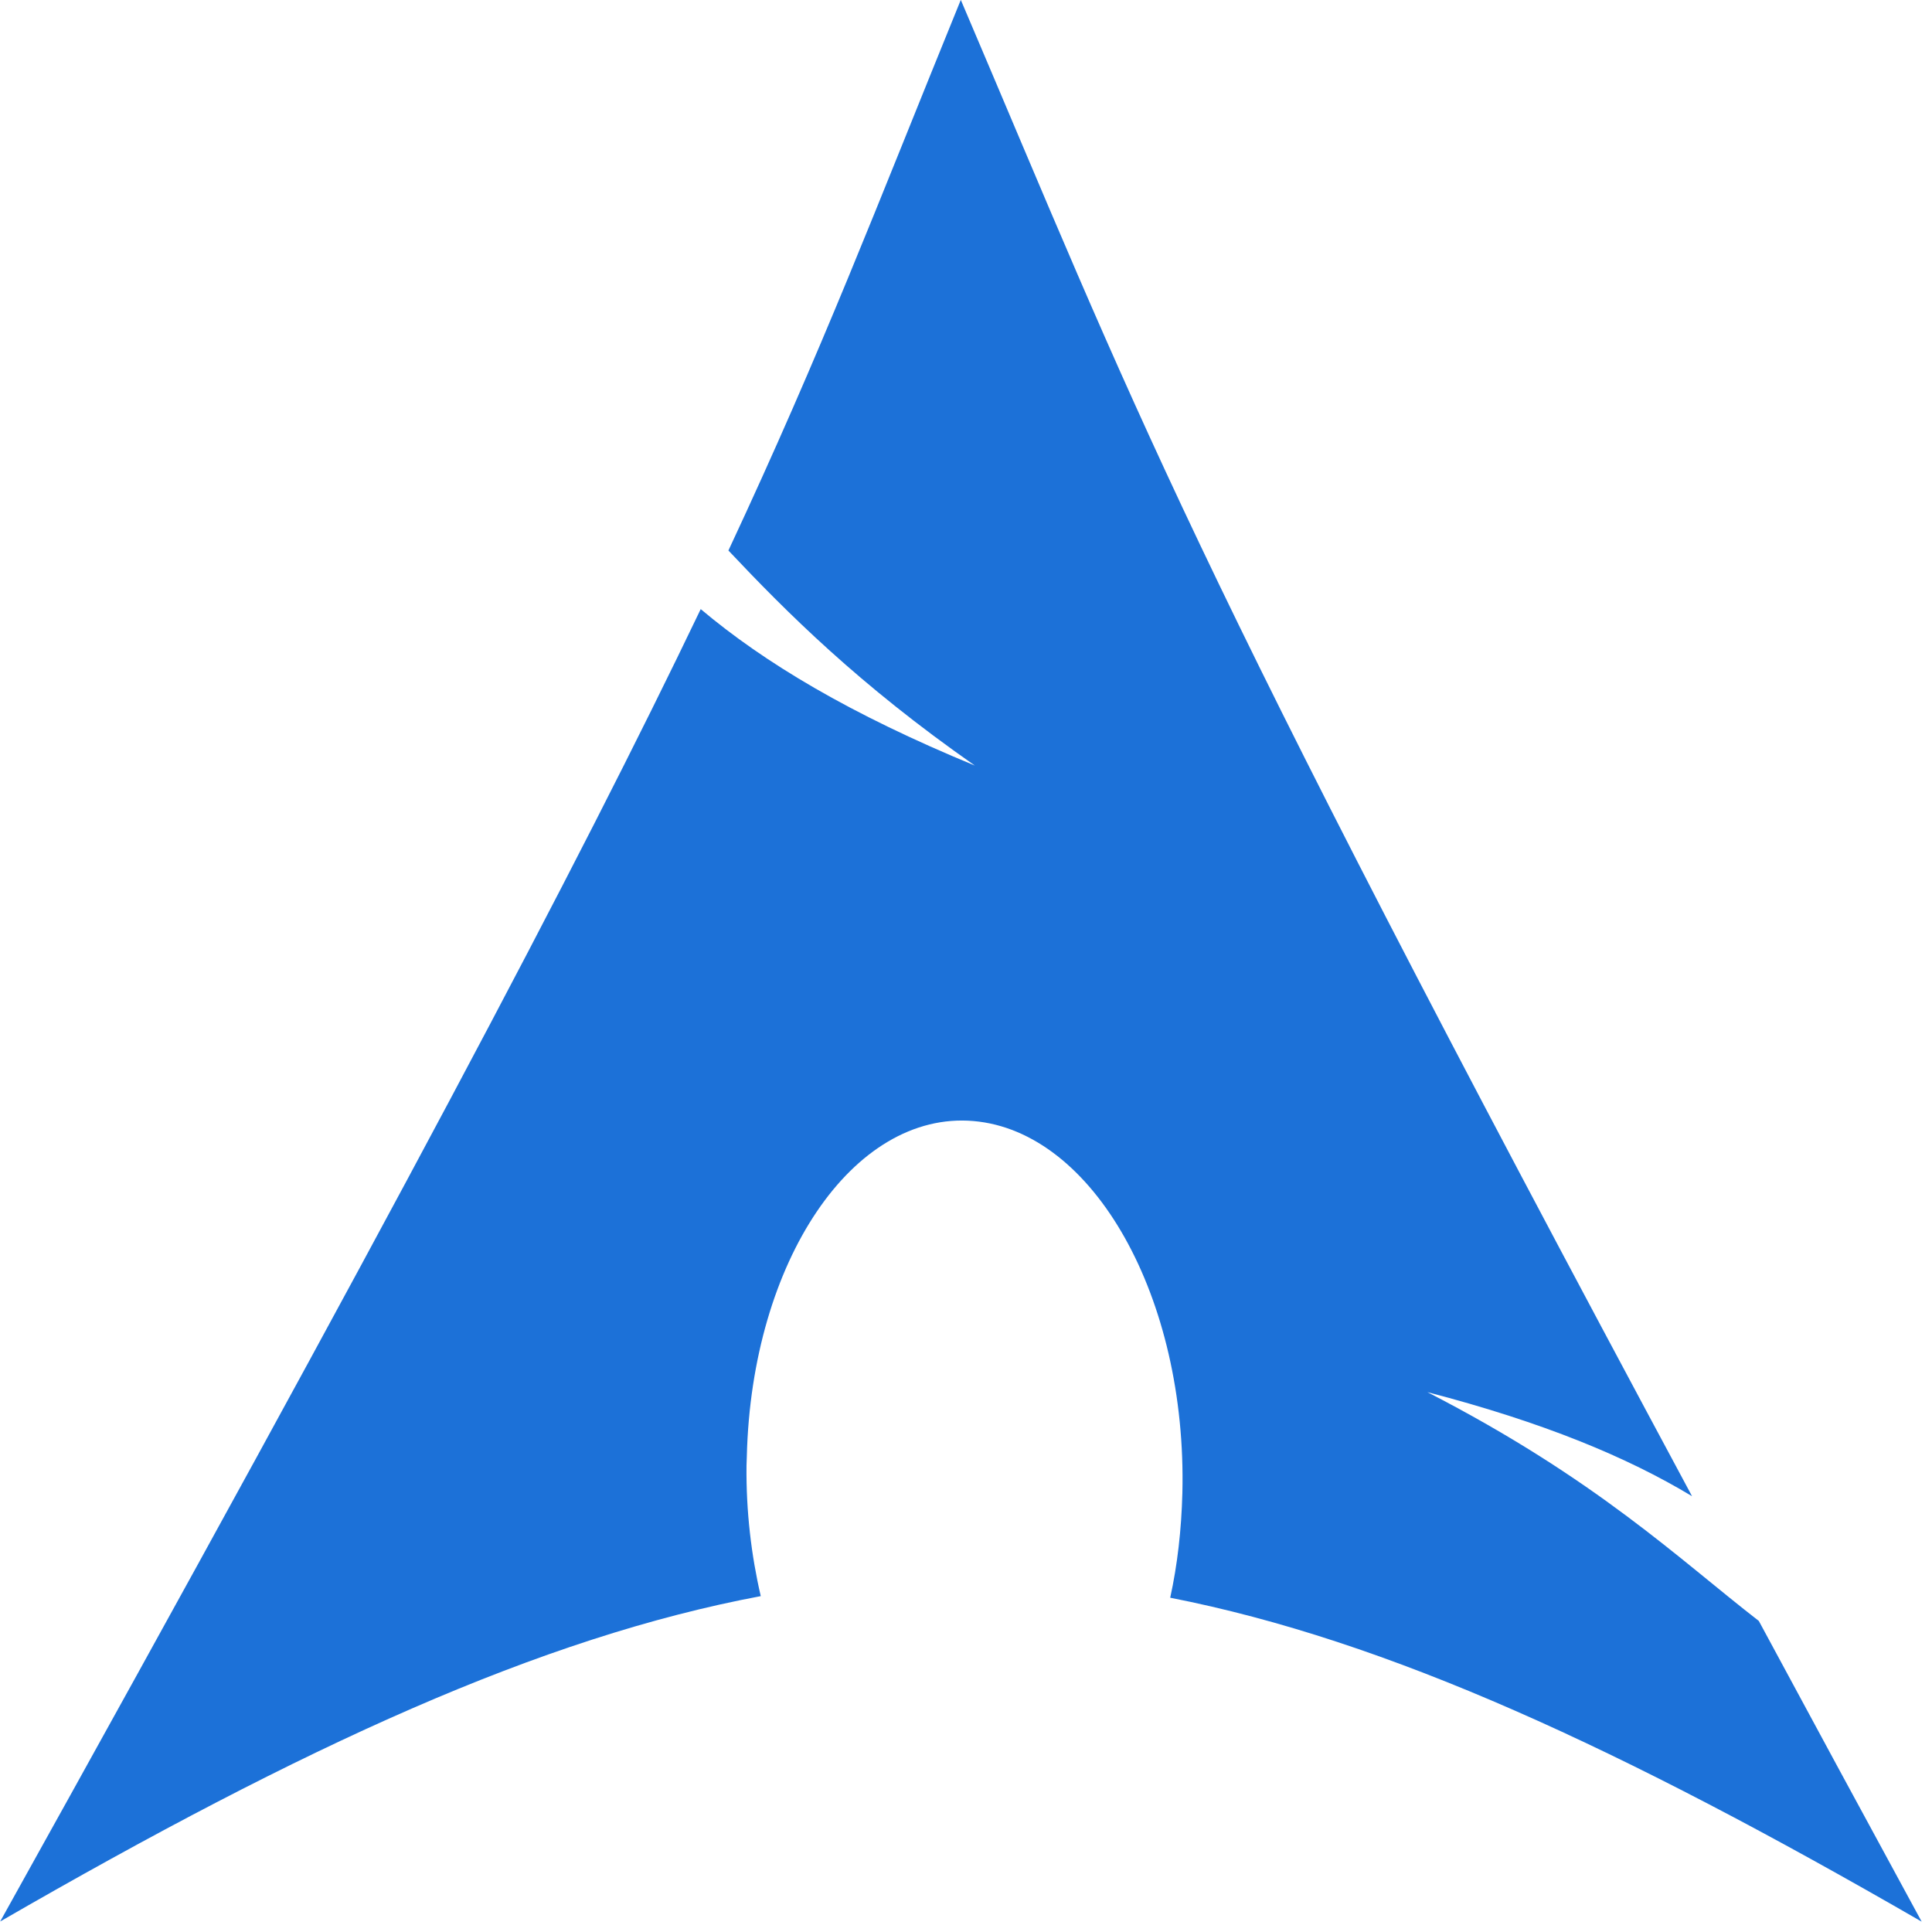 <?xml version="1.0" encoding="UTF-8" standalone="no"?>
<!-- Uploaded to: SVG Repo, www.svgrepo.com, Transformed by: SVG Repo Mixer Tools -->

<svg
   fill="#1c71d8"
   width="2400"
   height="2399.988"
   viewBox="0 0 42 42"
   role="img"
   focusable="false"
   aria-hidden="true"
   version="1.1"
   id="svg1"
   sodipodi:docname="arch-os.svg"
   inkscape:version="1.3.2 (091e20ef0f, 2023-11-25, custom)"
   xmlns:inkscape="http://www.inkscape.org/namespaces/inkscape"
   xmlns:sodipodi="http://sodipodi.sourceforge.net/DTD/sodipodi-0.dtd"
   xmlns="http://www.w3.org/2000/svg"
   xmlns:svg="http://www.w3.org/2000/svg">
  <defs
     id="defs1" />
  <sodipodi:namedview
     id="namedview1"
     pagecolor="#ffffff"
     bordercolor="#000000"
     borderopacity="0.25"
     inkscape:showpageshadow="2"
     inkscape:pageopacity="0.0"
     inkscape:pagecheckerboard="0"
     inkscape:deskcolor="#d1d1d1"
     inkscape:zoom="0.20623861"
     inkscape:cx="259.40827"
     inkscape:cy="1226.7344"
     inkscape:window-width="1876"
     inkscape:window-height="1006"
     inkscape:window-x="0"
     inkscape:window-y="0"
     inkscape:window-maximized="1"
     inkscape:current-layer="svg1" />
  <g
     id="SVGRepo_bgCarrier"
     stroke-width="0"
     transform="translate(-1,-1)" />
  <g
     id="SVGRepo_tracerCarrier"
     stroke-linecap="round"
     stroke-linejoin="round"
     transform="translate(-1,-1)" />
  <g
     id="SVGRepo_iconCarrier"
     transform="matrix(3.481,0,0,3.481,-3.481,-3.481)">
    <path
       d="m 7,1 c -0.534,1.31 -0.857,2.167 -1.451,3.438 0.365,0.387 0.812,0.835 1.539,1.343 -0.781,-0.322 -1.314,-0.642 -1.712,-0.977 -0.761,1.588 -1.955,3.848 -4.375,8.196 1.902,-1.098 3.377,-1.774 4.75,-2.032 -0.059,-0.254 -0.092,-0.529 -0.089,-0.815 l 0.002,-0.059 c 0.03,-1.219 0.664,-2.157 1.415,-2.093 0.751,0.064 1.335,1.105 1.305,2.324 -0.006,0.229 -0.031,0.449 -0.076,0.653 1.359,0.266 2.818,0.94 4.693,2.023 -0.37,-0.681 -0.702,-1.293 -1.017,-1.878 -0.497,-0.385 -1.014,-0.886 -2.07,-1.429 0.726,0.189 1.248,0.406 1.653,0.65 -3.206,-5.969 -3.466,-6.763 -4.566,-9.343 z"
       id="path1" />
  </g>
</svg>
